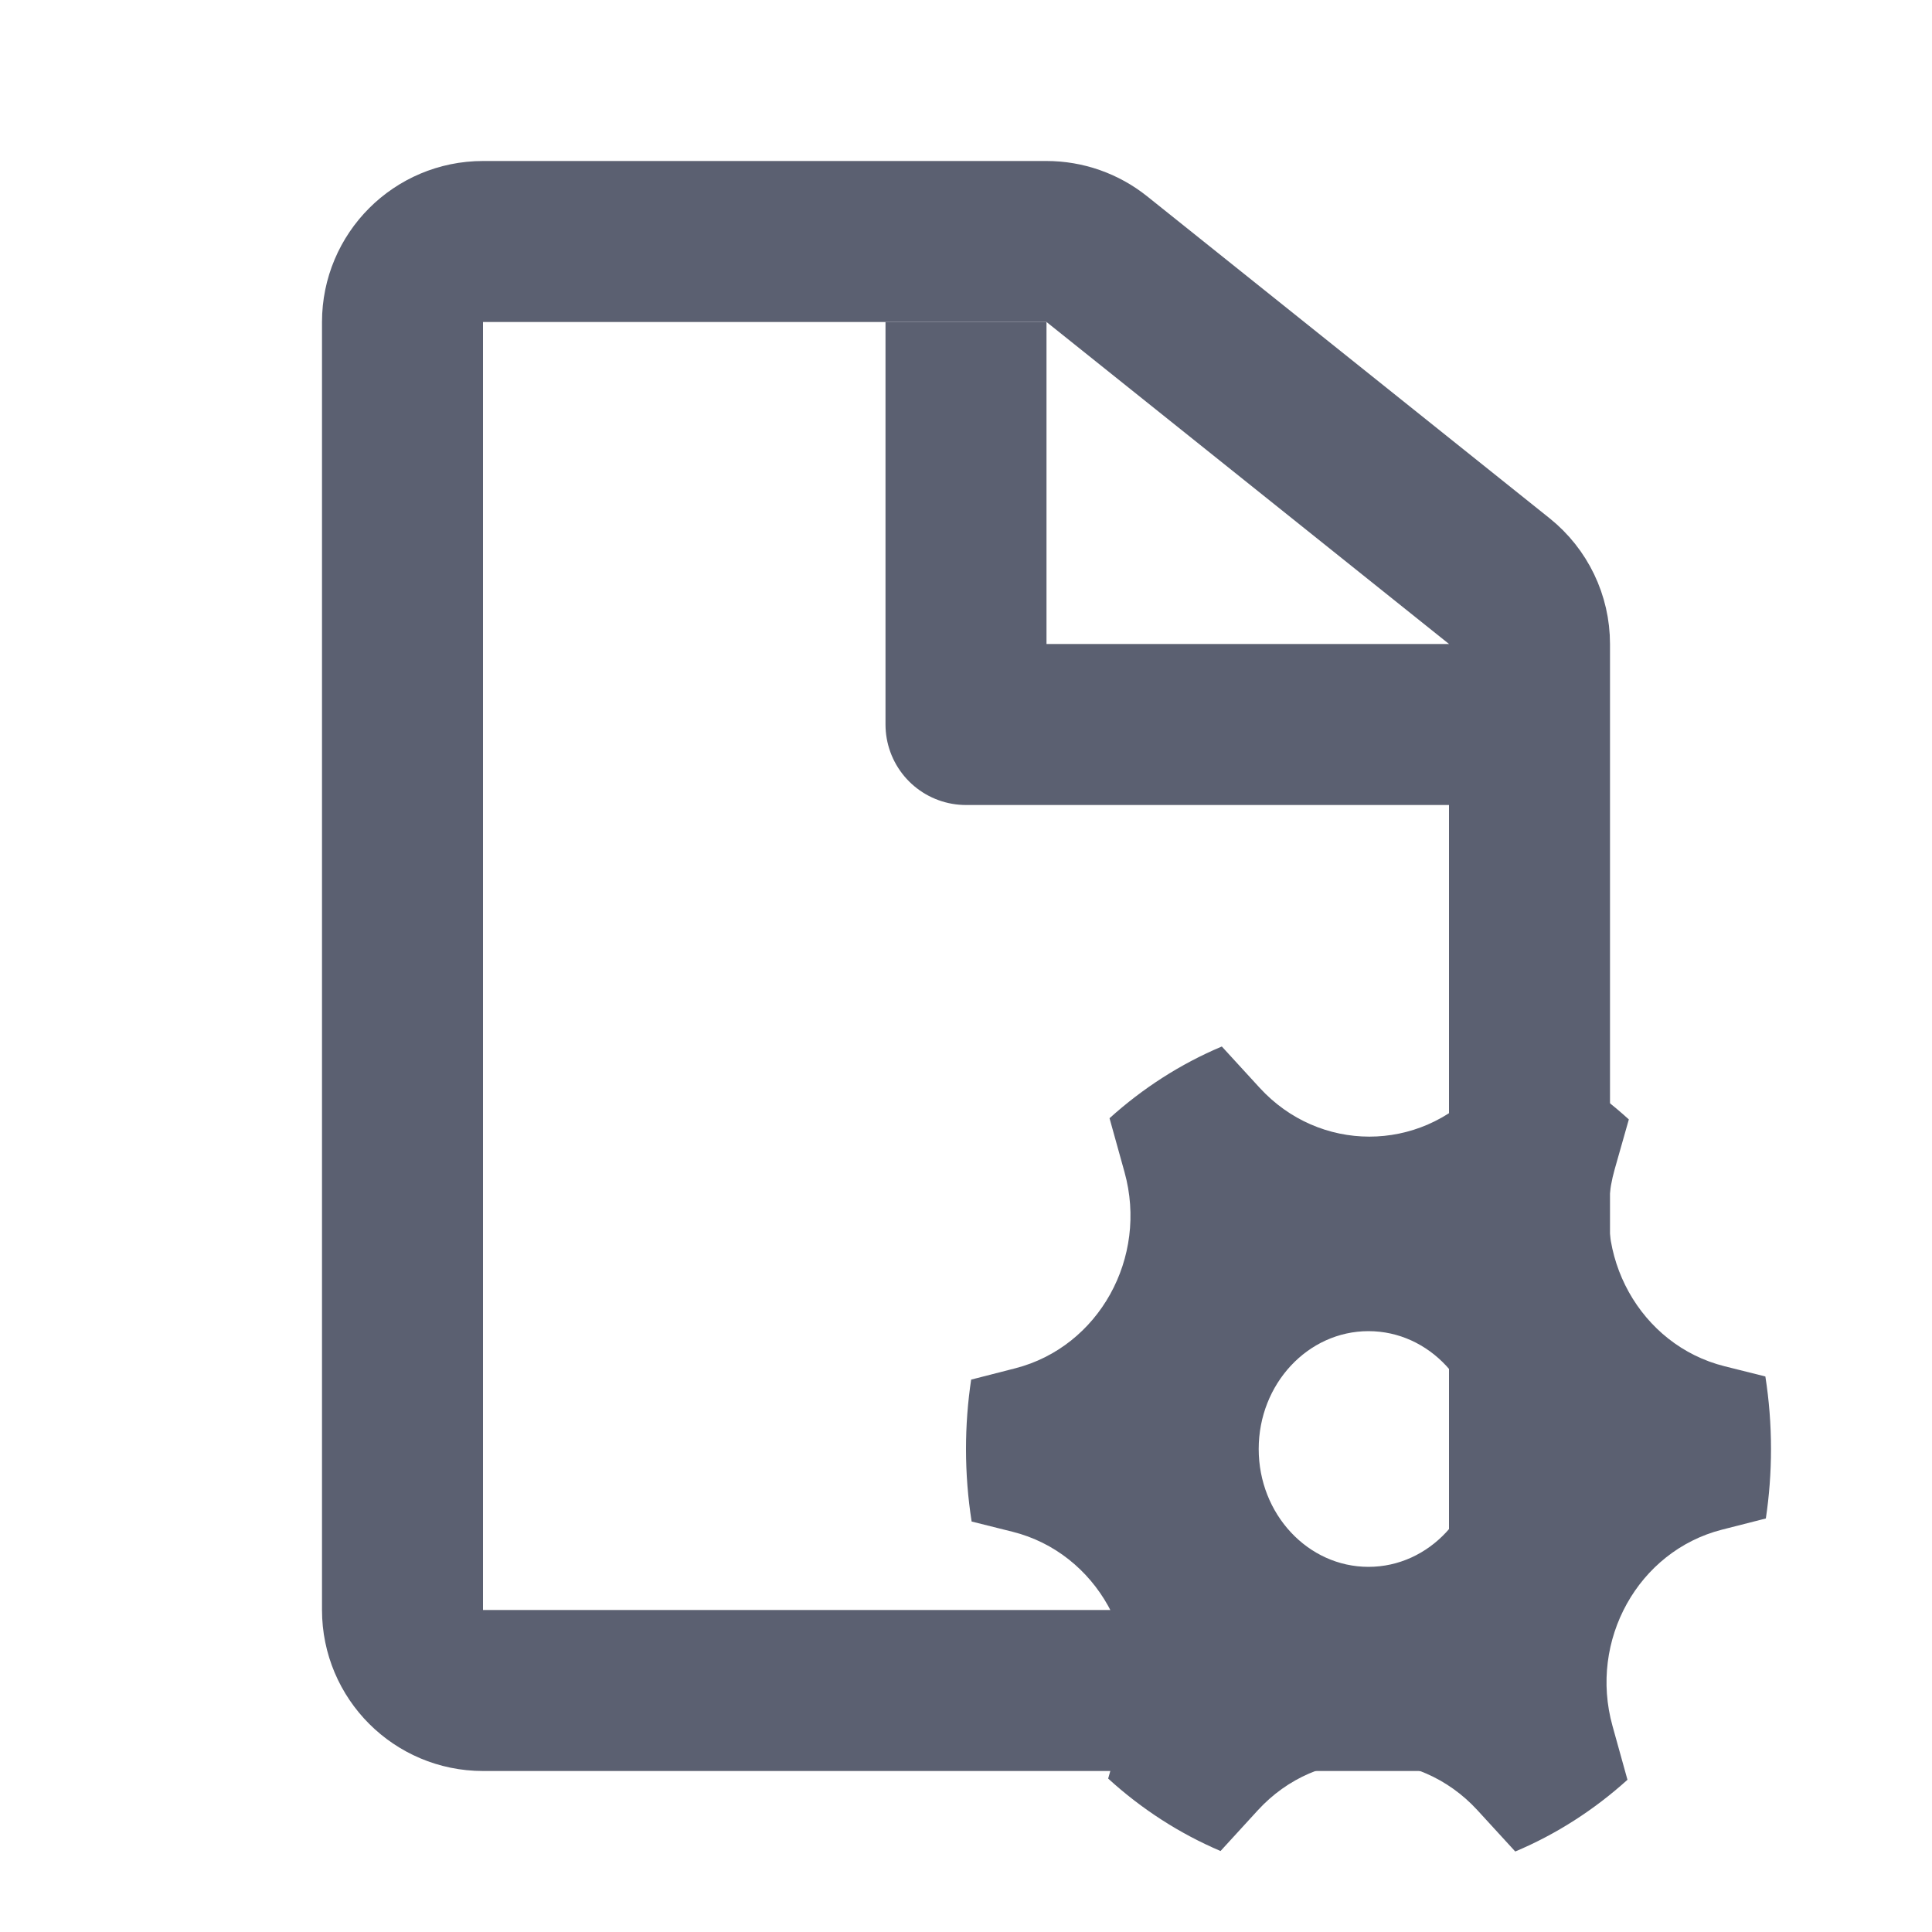 <svg width="24" height="24" viewBox="0 0 24 24" fill="none" xmlns="http://www.w3.org/2000/svg">
<path d="M6 3C5.448 3 5 3.448 5 4V20C5 20.552 5.448 21 6 21H18C18.552 21 19 20.552 19 20V8C19 7.696 18.862 7.409 18.625 7.219L13.625 3.219C13.447 3.077 13.227 3 13 3H6Z" stroke="#5B6071" stroke-width="2" stroke-linejoin="round"/>
<path d="M12 4V9H18" stroke="#5B6071" stroke-width="2" stroke-linejoin="round"/>
<path d="M13.969 14.56C14.265 15.624 13.65 16.73 12.614 16.997L12.064 17.138C12.022 17.418 12 17.706 12 18C12 18.307 12.024 18.608 12.07 18.901L12.578 19.028C13.624 19.29 14.246 20.407 13.941 21.478L13.766 22.094C14.179 22.471 14.65 22.776 15.162 22.994L15.626 22.487C16.368 21.678 17.612 21.678 18.354 22.488L18.823 23C19.334 22.785 19.804 22.482 20.217 22.109L20.031 21.44C19.735 20.376 20.351 19.27 21.387 19.003L21.936 18.863C21.978 18.582 22 18.294 22 18C22 17.693 21.976 17.392 21.93 17.099L21.423 16.972C20.376 16.71 19.754 15.593 20.059 14.522L20.234 13.906C19.821 13.53 19.35 13.224 18.838 13.007L18.374 13.513C17.632 14.322 16.389 14.322 15.647 13.512L15.178 13C14.667 13.215 14.196 13.518 13.783 13.891L13.969 14.56ZM17 19.464C16.247 19.464 15.636 18.808 15.636 18C15.636 17.192 16.247 16.536 17 16.536C17.753 16.536 18.364 17.192 18.364 18C18.364 18.808 17.753 19.464 17 19.464Z" fill="#5B6071"/>
</svg>

